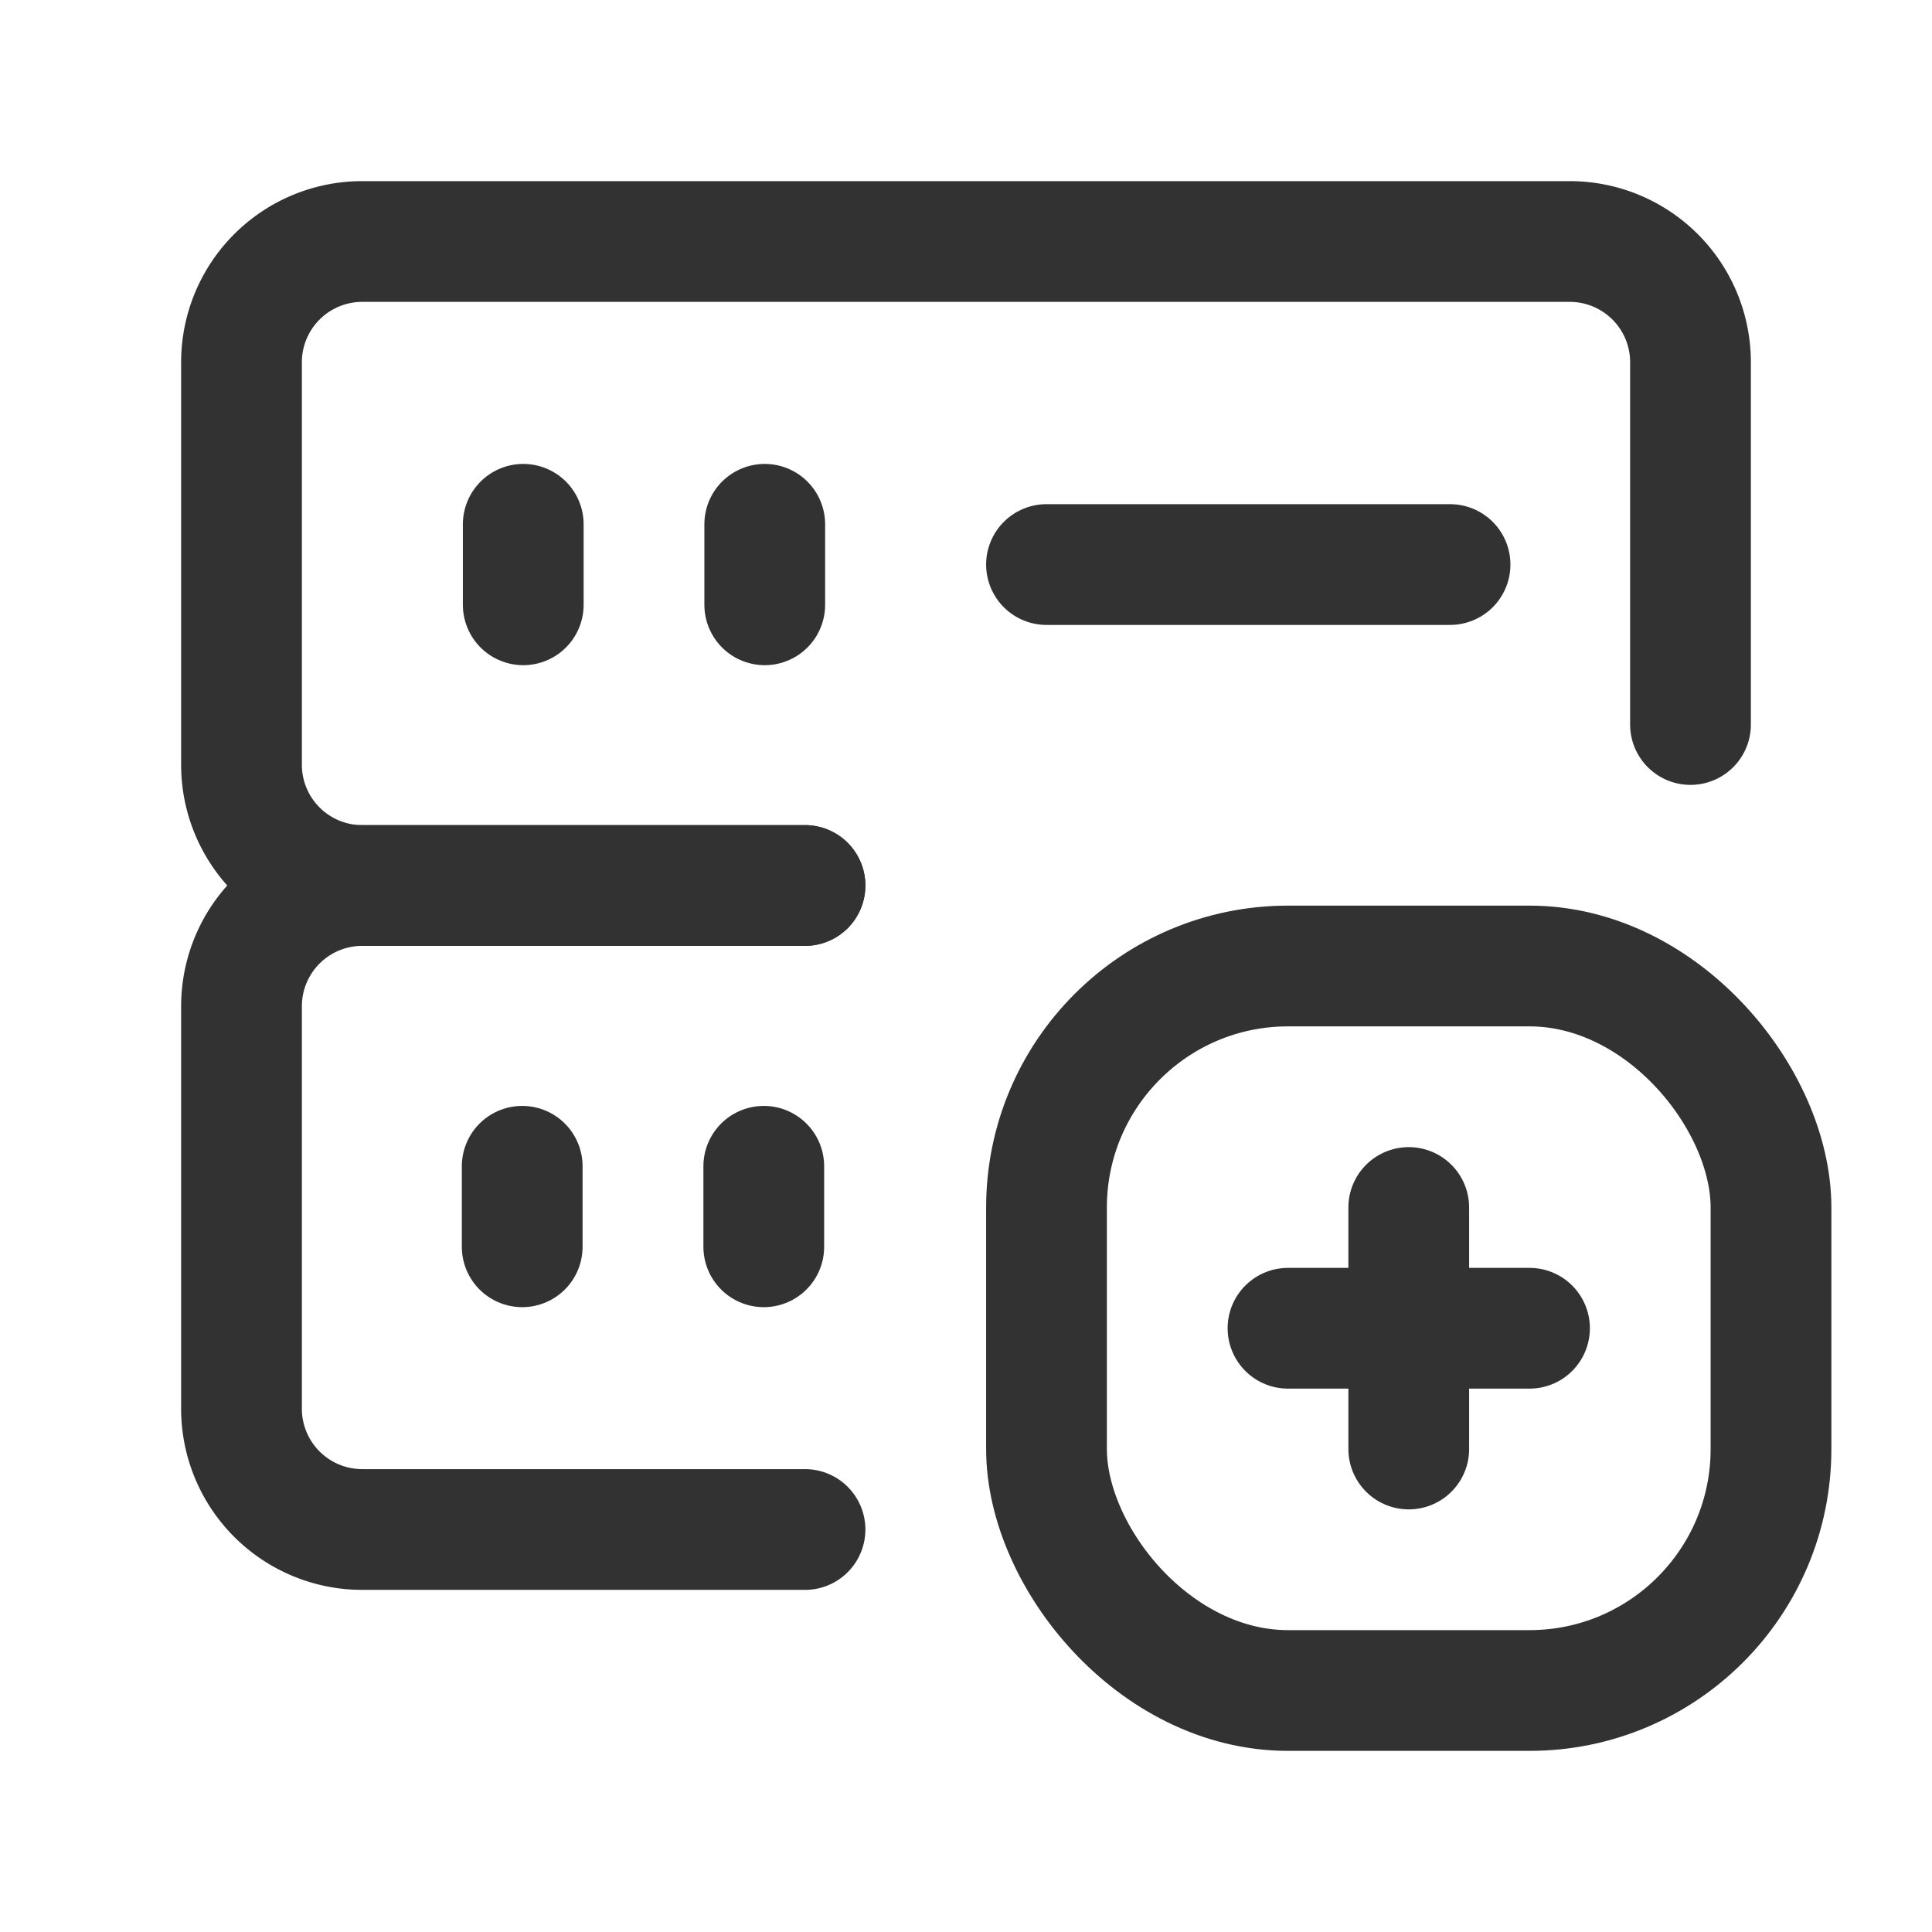 <svg id="Layer_3" data-name="Layer 3" xmlns="http://www.w3.org/2000/svg" viewBox="0 0 24 24"><line x1="6.487" y1="14.488" x2="6.487" y2="15.488" fill="none" stroke="#323232" stroke-linecap="round" stroke-linejoin="round" stroke-width="1.5"/><line x1="9.488" y1="14.488" x2="9.488" y2="15.488" fill="none" stroke="#323232" stroke-linecap="round" stroke-linejoin="round" stroke-width="1.5"/><path d="M13,7.013h5.013" fill="none" stroke="#323232" stroke-linecap="round" stroke-linejoin="round" stroke-width="1.5"/><line x1="6.5" y1="6.513" x2="6.5" y2="7.513" fill="none" stroke="#323232" stroke-linecap="round" stroke-linejoin="round" stroke-width="1.5"/><line x1="9.5" y1="6.513" x2="9.5" y2="7.513" fill="none" stroke="#323232" stroke-linecap="round" stroke-linejoin="round" stroke-width="1.5"/><path d="M10,11H4.5A1.5,1.5,0,0,1,3,9.5v-5A1.5,1.5,0,0,1,4.5,3h15A1.5,1.5,0,0,1,21,4.5V9" fill="none" stroke="#323232" stroke-linecap="round" stroke-linejoin="round" stroke-width="1.5"/><rect x="13" y="12" width="9" height="9" rx="3" stroke-width="1.5" stroke="#323232" stroke-linecap="round" stroke-linejoin="round" fill="none"/><path d="M10,11H4.5A1.5,1.5,0,0,0,3,12.5v5A1.5,1.5,0,0,0,4.5,19H10" fill="none" stroke="#323232" stroke-linecap="round" stroke-linejoin="round" stroke-width="1.5"/><line x1="17.5" y1="18" x2="17.5" y2="15" fill="none" stroke="#323232" stroke-linecap="round" stroke-linejoin="round" stroke-width="1.5"/><line x1="19" y1="16.5" x2="16" y2="16.5" fill="none" stroke="#323232" stroke-linecap="round" stroke-linejoin="round" stroke-width="1.5"/><rect width="24" height="24" fill="none"/></svg>